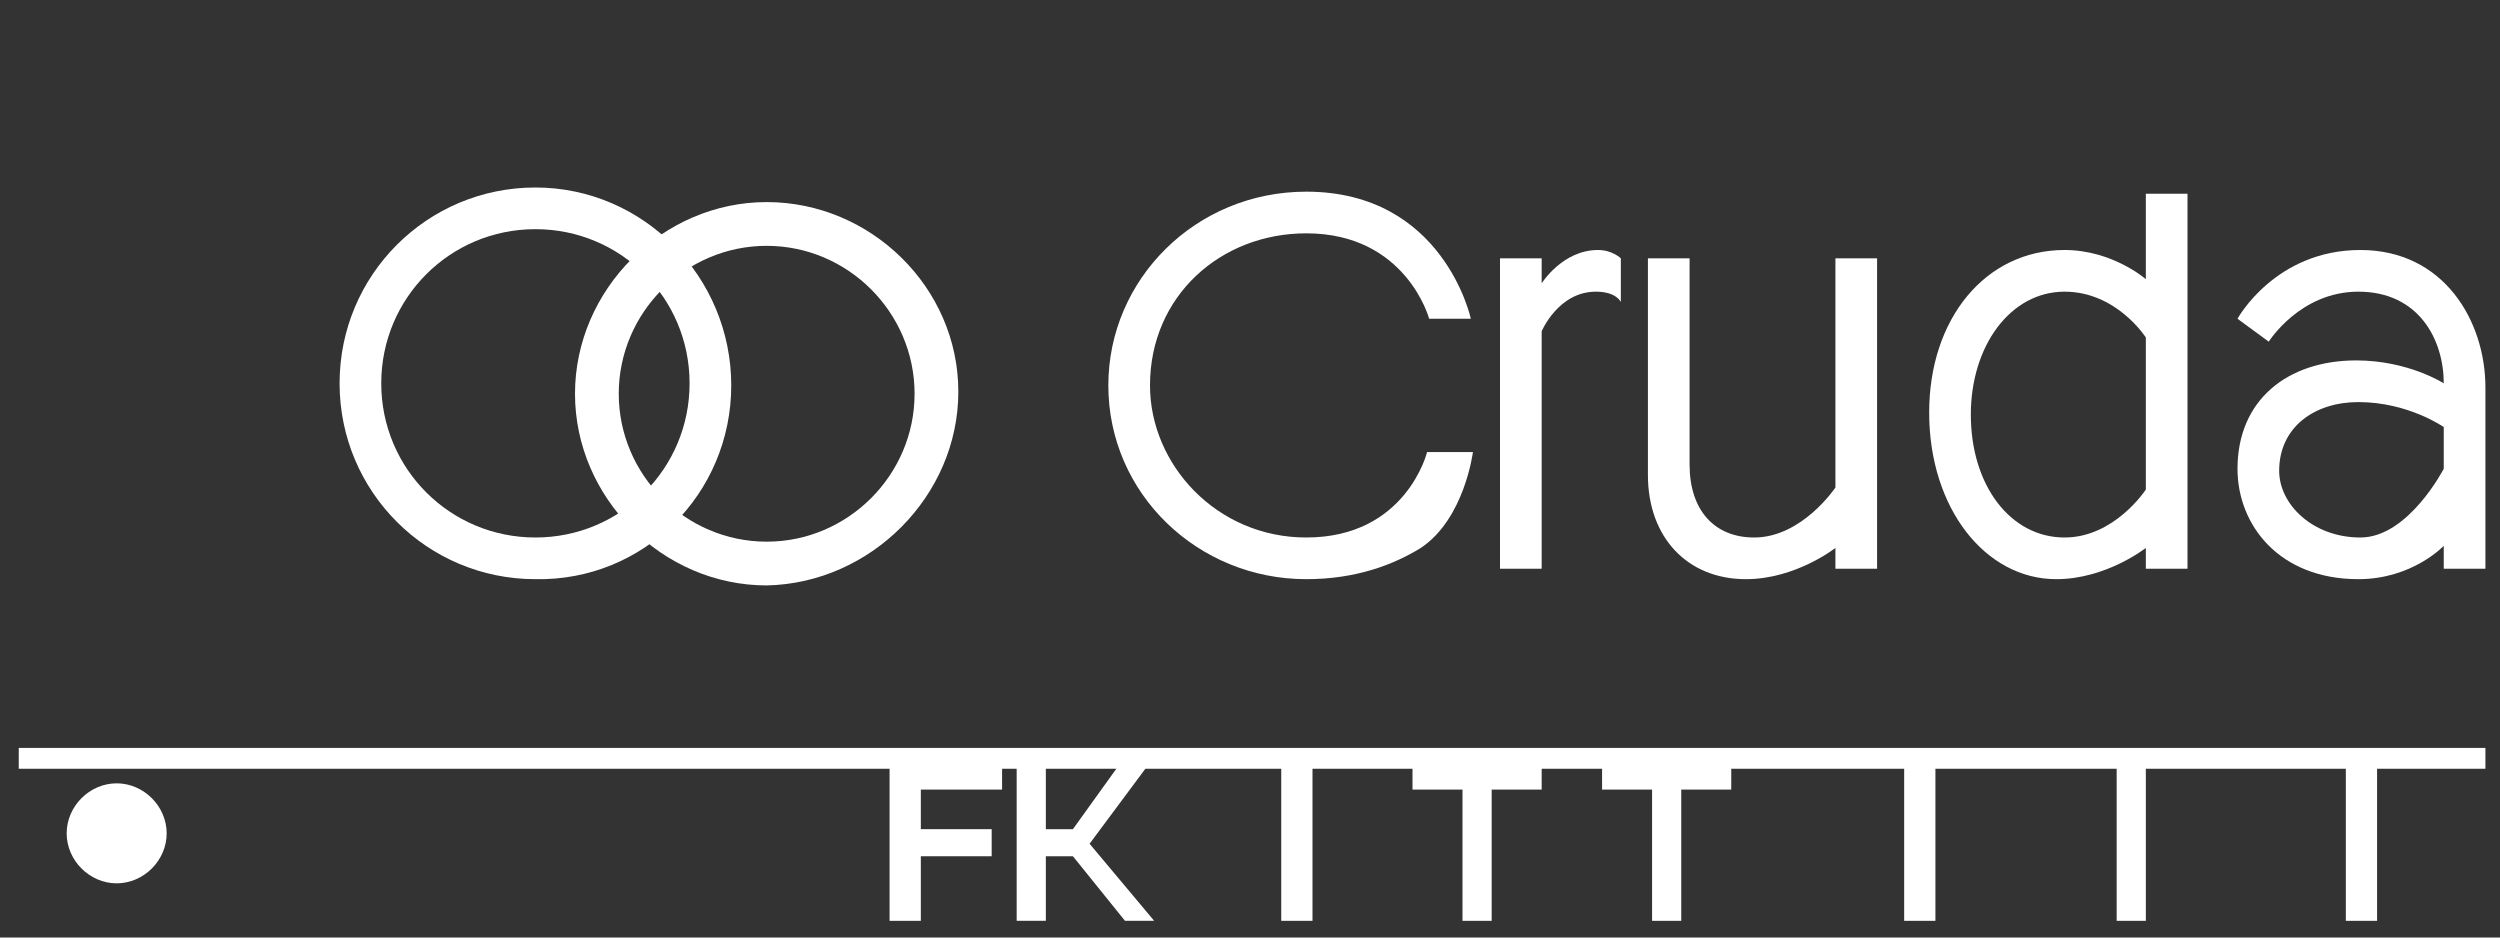 <svg width="120" height="45" viewBox="0 0 120 45" fill="none" xmlns="http://www.w3.org/2000/svg">
  <rect x="0" y="0" width="120" height="45" fill="#333333" stroke="none"/>
  <path d="M35.1 18.5C35.1 13.3 30.9 9 25.7 9C20.5 9 16.3 13.2 16.3 18.4C16.3 23.6 20.5 27.8 25.7 27.8C30.9 27.9 35.1 23.7 35.1 18.5ZM25.7 25.8C21.6 25.8 18.3 22.5 18.3 18.4C18.3 14.3 21.6 11 25.7 11C29.8 11 33.1 14.3 33.1 18.4C33.1 22.5 29.8 25.8 25.7 25.8Z" fill="white"/>
  <path d="M119.3 35.9H0.9V36.9H119.3V35.9Z" fill="white"/>
  <path d="M5.6 42.4C6.9 42.4 8 41.3 8 40C8 38.7 6.9 37.6 5.6 37.6C4.3 37.6 3.2 38.7 3.2 40C3.2 41.3 4.3 42.4 5.6 42.4Z" fill="white"/>
  <path d="M46 18.8C46 13.8 41.8 9.7 36.8 9.7C31.8 9.7 27.6 13.9 27.6 18.9C27.6 23.9 31.8 28.1 36.8 28.1C41.8 28 46 23.8 46 18.8ZM36.8 26C32.9 26 29.7 22.8 29.7 18.9C29.7 15 32.9 11.8 36.8 11.8C40.7 11.8 43.9 15 43.9 18.9C43.9 22.8 40.7 26 36.8 26Z" fill="white"/>
  <path d="M68.5 21.7C68.5 21.7 67.5 25.8 62.7 25.8C58.4 25.8 55.2 22.3 55.2 18.5C55.2 14.2 58.6 11.2 62.7 11.2C67.5 11.2 68.6 15.3 68.6 15.3H70.6C70.6 15.3 69.3 9.2 62.7 9.2C57.4 9.2 53.2 13.4 53.2 18.5C53.2 23.7 57.5 27.8 62.7 27.8C65.1 27.8 66.9 27.1 68.2 26.3C70.3 24.9 70.7 21.7 70.7 21.7H68.5Z" fill="white"/>
  <path d="M72 27.3H74V15.9C74 15.9 74.8 14 76.6 14C77.6 14 77.8 14.5 77.8 14.5V12.4C77.8 12.4 77.4 12 76.7 12C75 12 74 13.6 74 13.6V12.4H72V27.3Z" fill="white"/>
  <path d="M83.8 27.8C86.2 27.8 88.1 26.3 88.1 26.3V27.3H90.1V12.4H88.1V23.4C88.1 23.4 86.5 25.8 84.2 25.8C82.3 25.8 81.1 24.5 81.1 22.3V12.4H79.1V22.8C79.1 25.8 81 27.8 83.8 27.8Z" fill="white"/>
  <path d="M98.7 27.8C101.1 27.8 103 26.3 103 26.3V27.3H105V9.3H103V13.4C103 13.4 101.4 12 99.1 12C95.3 12 92.6 15.3 92.6 19.8C92.6 24.4 95.3 27.8 98.7 27.8ZM99.1 25.8C96.5 25.8 94.6 23.3 94.6 19.9C94.6 16.6 96.5 14 99.1 14C101.6 14 103 16.2 103 16.2V23.5C103 23.5 101.5 25.8 99.1 25.8Z" fill="white"/>
  <path d="M113.2 27.8C115.8 27.8 117.3 26.2 117.3 26.2V27.3H119.3V18.6C119.3 15.4 117.3 12 113.3 12C109.2 12 107.4 15.3 107.4 15.3L108.9 16.4C108.9 16.4 110.4 14 113.2 14C116.1 14 117.3 16.3 117.3 18.4C117.3 18.4 115.6 17.3 113.1 17.3C109.8 17.3 107.4 19.2 107.4 22.5C107.4 25.2 109.4 27.8 113.2 27.8ZM113.3 25.8C111 25.8 109.4 24.2 109.4 22.6C109.4 20.5 111.1 19.3 113.2 19.3C115.6 19.3 117.3 20.5 117.3 20.5V22.5C117.3 22.5 115.6 25.8 113.3 25.8Z" fill="white"/>
  <path d="M42.7 44.2H44.2V41.1H47.6V39.8H44.2V37.9H48.1V36.6H42.7V44.2Z" fill="white"/>
  <path d="M54 44.2H55.4L52.3 40.5L55.2 36.6H53.8L51.5 39.8H50.2V36.6H48.8V44.2H50.2V41.1H51.5L54 44.2Z" fill="white"/>
  <path d="M61.5 44.2H63V36.6H61.5V44.2Z" fill="white"/>
  <path d="M70.2 44.2H71.6V37.9H74V36.6H67.8V37.9H70.2V44.2Z" fill="white"/>
  <path d="M79.3 44.2H80.7V37.9H83.1V36.6H76.9V37.9H79.3V44.2Z" fill="white"/>
  <path d="M91.4 44.2H92.9V36.6H91.4V44.2Z" fill="white"/>
  <path d="M101.6 44.2H103V36.6H101.6V44.2Z" fill="white"/>
  <path d="M112.6 44.2H114.1V36.6H112.6V44.2Z" fill="white"/>
</svg>
